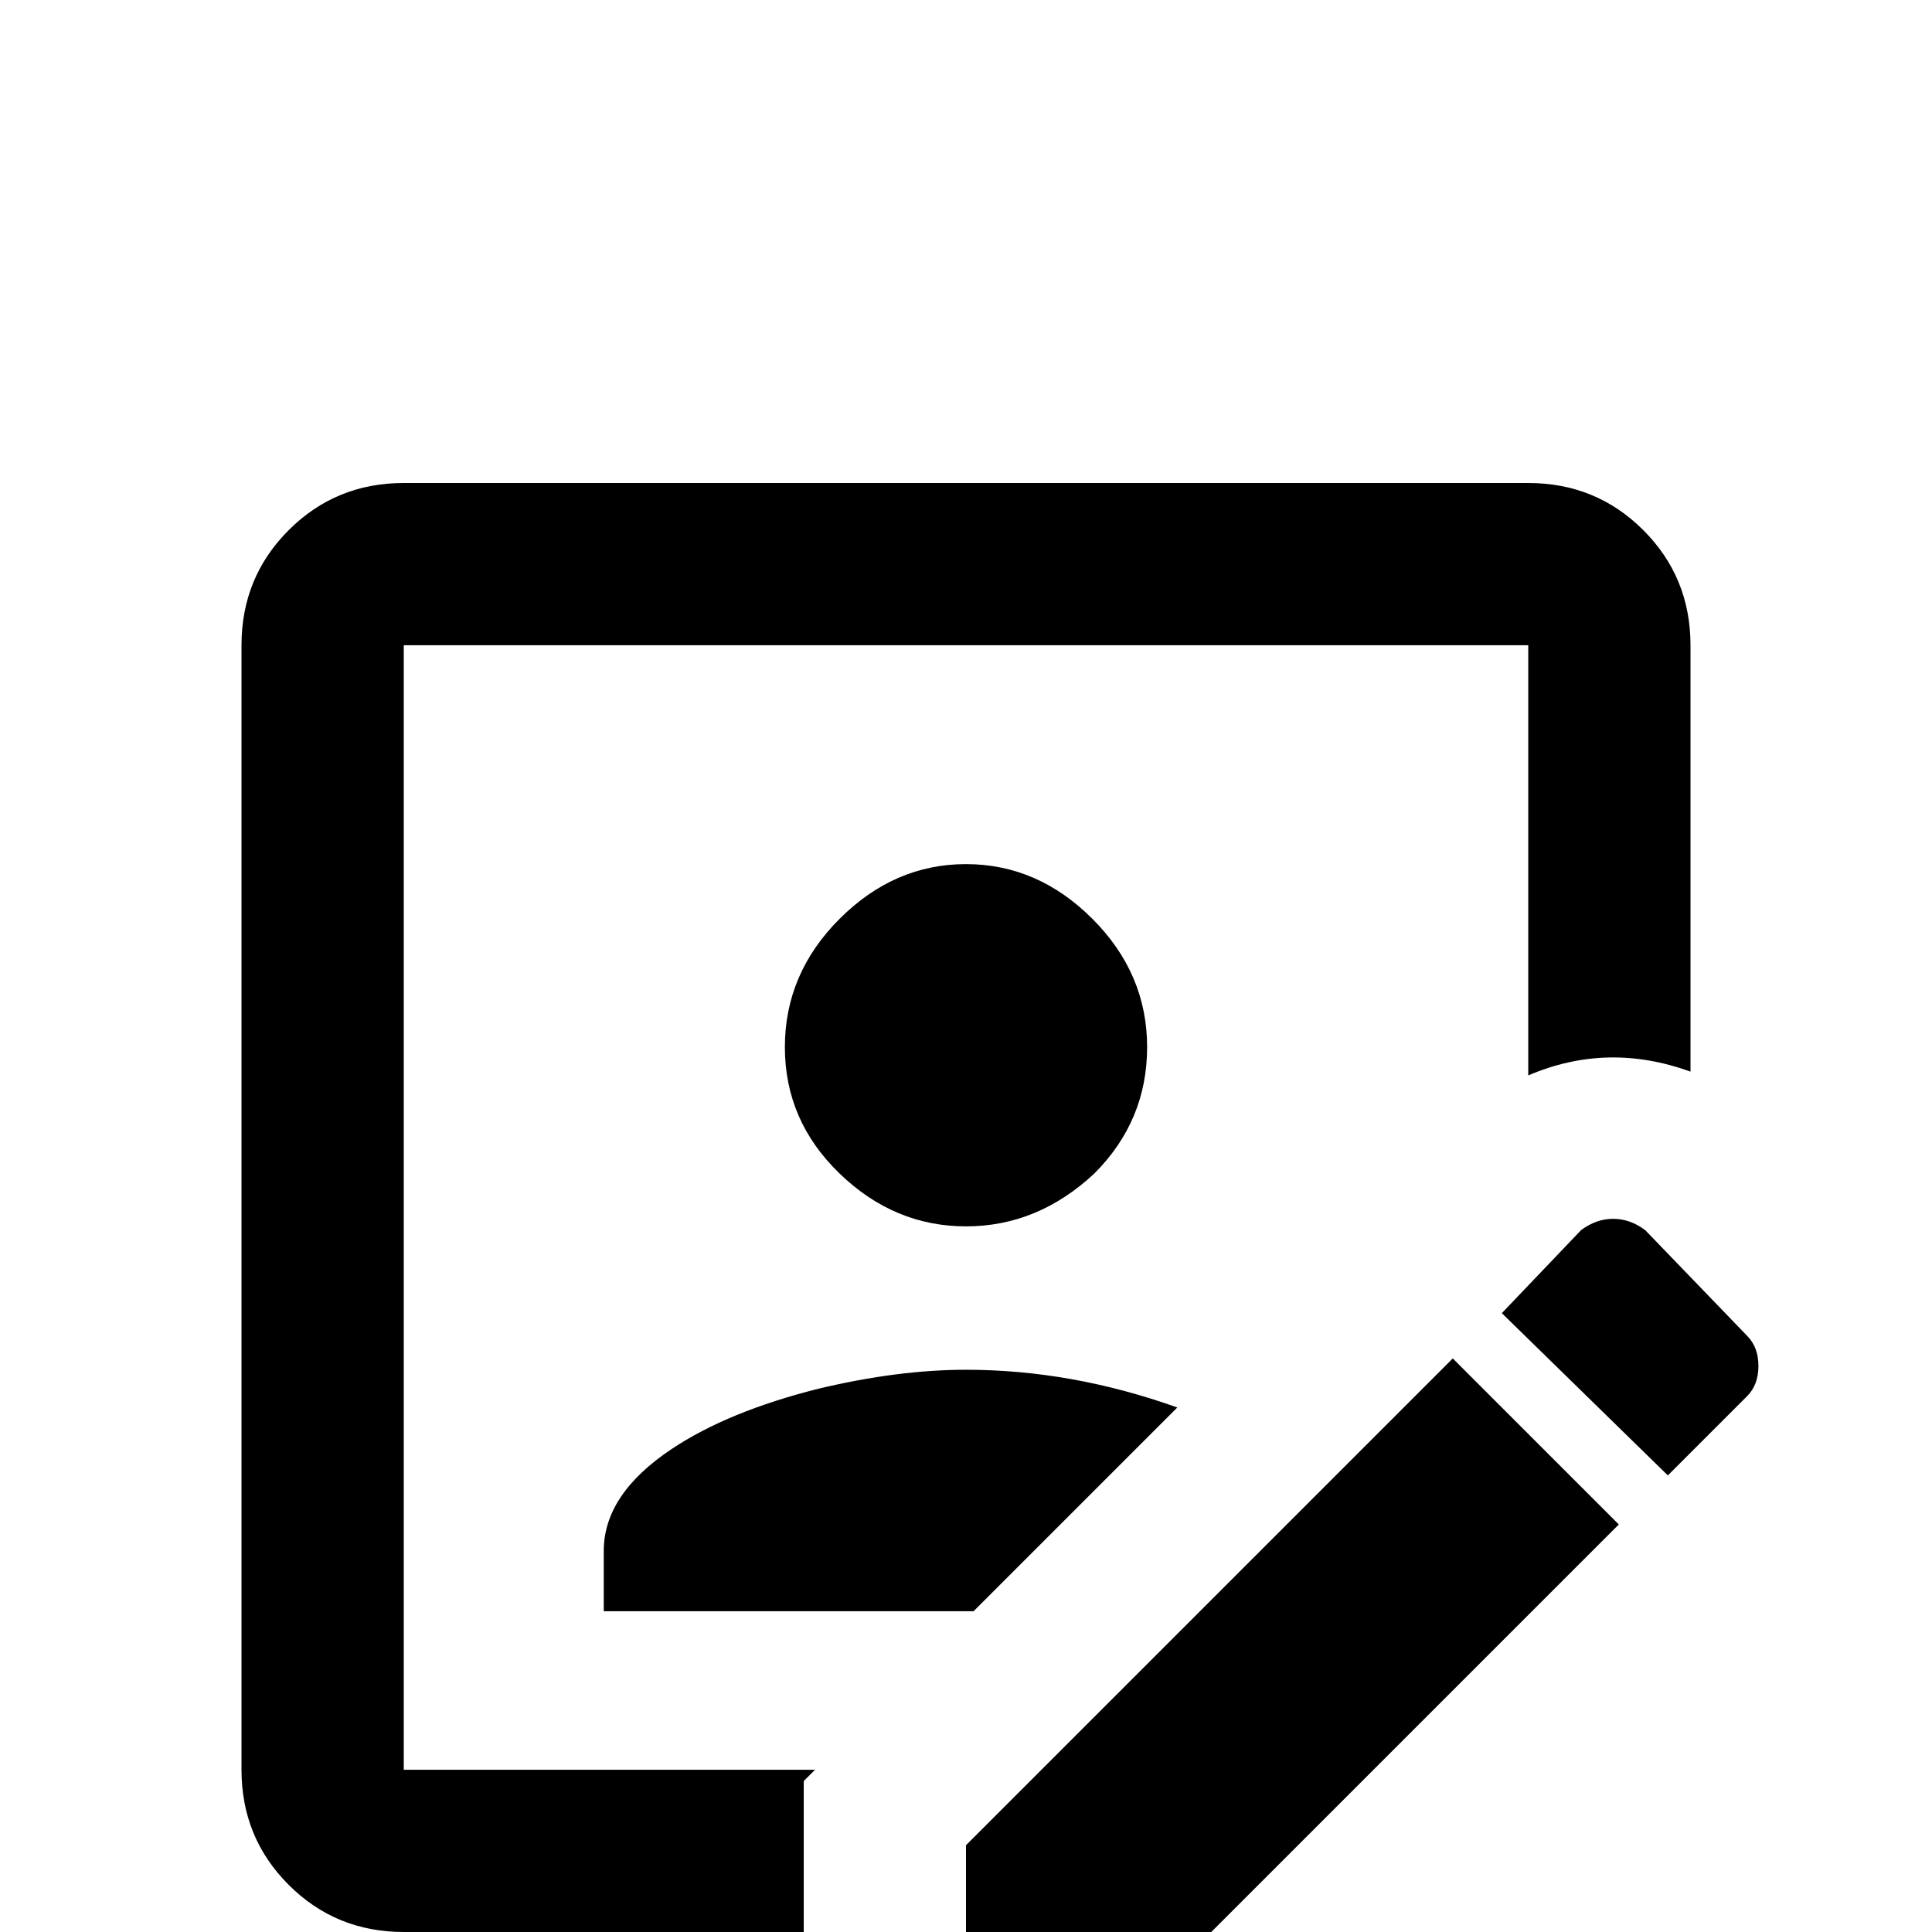 <svg xmlns="http://www.w3.org/2000/svg" viewBox="0 -512 512 512">
	<path fill="#000000" d="M463 -158L436 -186Q432 -189 427.5 -189Q423 -189 419 -186L398 -164L442 -121L463 -142Q466 -145 466 -150Q466 -155 463 -158ZM256 21H300L429 -108L385 -152L256 -23ZM213 0H107Q89 0 76.5 -12.5Q64 -25 64 -43V-341Q64 -359 76.5 -371.5Q89 -384 107 -384H405Q423 -384 435.5 -371.5Q448 -359 448 -341V-228Q426 -236 405 -227V-341H107V-43H216L213 -40ZM312 -139L258 -85H160V-101Q160 -116 178 -128Q193 -138 217 -144Q238 -149 256 -149Q284 -149 312 -139ZM290 -201Q275 -187 256 -187Q237 -187 222.5 -201Q208 -215 208 -234.5Q208 -254 222.5 -268.5Q237 -283 256 -283Q275 -283 289.5 -268.5Q304 -254 304 -234.5Q304 -215 290 -201Z"/>
</svg>